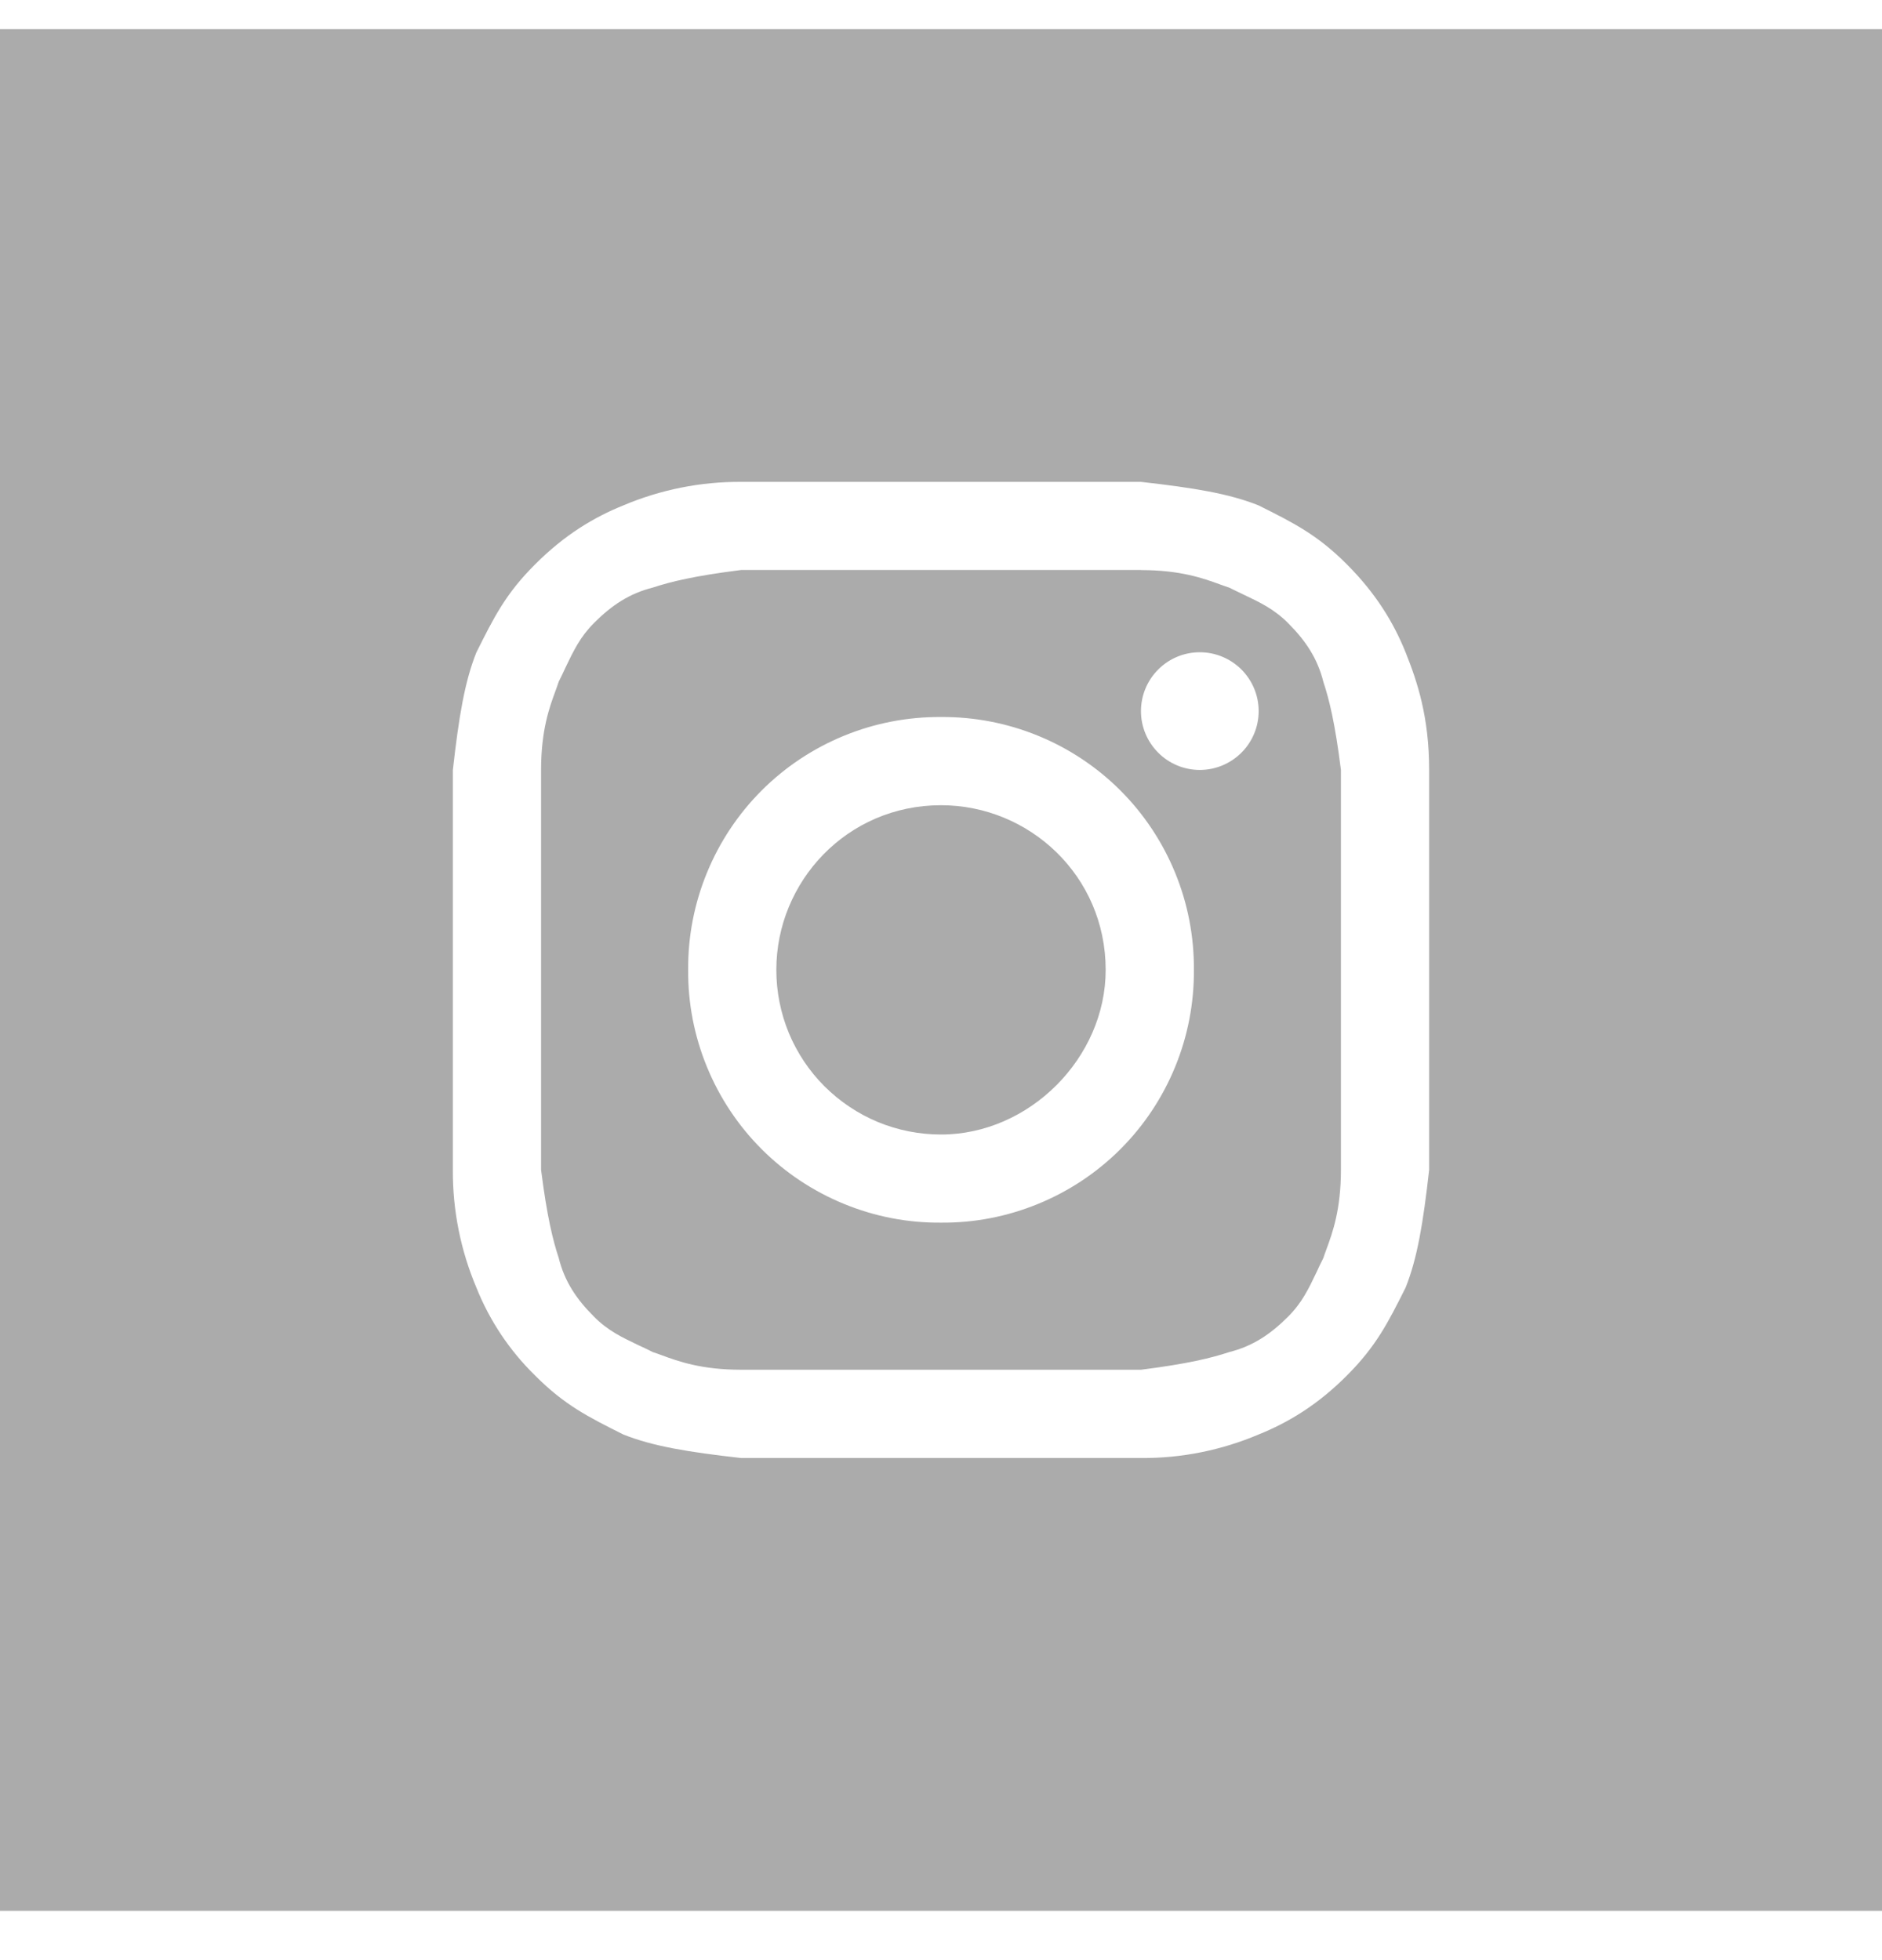 <svg width="24" height="25" viewBox="0 0 24 25" fill="none" xmlns="http://www.w3.org/2000/svg">
<g id="Frame">
<g id="Group">
<path id="Vector" d="M12 14.47C11.725 14.47 11.451 14.416 11.196 14.311C10.941 14.205 10.71 14.05 10.514 13.855C10.319 13.66 10.165 13.429 10.059 13.174C9.954 12.919 9.9 12.645 9.9 12.37C9.9 11.245 10.8 10.27 12 10.27C13.125 10.27 14.1 11.169 14.1 12.37C14.1 13.494 13.125 14.47 12 14.47Z" fill="#ABABAB"/>
<path id="Vector_2" fill-rule="evenodd" clip-rule="evenodd" d="M14.551 7.27H9.451C8.851 7.345 8.551 7.42 8.325 7.494C8.025 7.57 7.8 7.72 7.576 7.945C7.398 8.123 7.314 8.3 7.211 8.515C7.185 8.572 7.157 8.632 7.125 8.694C7.114 8.729 7.1 8.766 7.086 8.806C7.007 9.019 6.9 9.313 6.9 9.82V14.92C6.976 15.52 7.051 15.82 7.125 16.044C7.2 16.345 7.351 16.57 7.576 16.794C7.753 16.973 7.931 17.056 8.146 17.159C8.203 17.185 8.263 17.213 8.325 17.245C8.36 17.256 8.397 17.27 8.436 17.284C8.65 17.363 8.944 17.47 9.451 17.47H14.551C15.151 17.394 15.451 17.319 15.675 17.245C15.976 17.169 16.2 17.019 16.425 16.794C16.604 16.616 16.687 16.439 16.79 16.224C16.816 16.167 16.844 16.107 16.876 16.045C16.887 16.01 16.901 15.973 16.915 15.934C16.994 15.72 17.1 15.426 17.1 14.919V9.82C17.025 9.22 16.95 8.92 16.876 8.696C16.8 8.395 16.65 8.171 16.425 7.946C16.247 7.768 16.07 7.684 15.855 7.582C15.795 7.553 15.735 7.525 15.676 7.495C15.641 7.484 15.604 7.47 15.564 7.456C15.351 7.378 15.057 7.271 14.55 7.271L14.551 7.27ZM12 9.145C11.576 9.142 11.155 9.223 10.763 9.384C10.37 9.545 10.013 9.782 9.713 10.082C9.413 10.382 9.176 10.739 9.015 11.132C8.854 11.524 8.772 11.945 8.776 12.37C8.772 12.794 8.854 13.215 9.015 13.607C9.176 14 9.413 14.357 9.713 14.657C10.013 14.957 10.37 15.194 10.763 15.355C11.155 15.516 11.576 15.598 12 15.594C12.425 15.598 12.845 15.516 13.238 15.355C13.631 15.194 13.988 14.957 14.288 14.657C14.588 14.357 14.825 14 14.986 13.607C15.147 13.215 15.228 12.794 15.225 12.37C15.228 11.945 15.147 11.524 14.986 11.132C14.825 10.739 14.588 10.382 14.288 10.082C13.988 9.782 13.631 9.545 13.238 9.384C12.845 9.223 12.425 9.142 12 9.145ZM16.051 9.07C16.051 9.269 15.972 9.459 15.831 9.6C15.69 9.741 15.499 9.82 15.3 9.82C15.101 9.82 14.91 9.741 14.77 9.6C14.629 9.459 14.55 9.269 14.55 9.07C14.55 8.87 14.629 8.68 14.77 8.539C14.91 8.398 15.101 8.319 15.3 8.319C15.499 8.319 15.69 8.398 15.831 8.539C15.972 8.68 16.051 8.87 16.051 9.07Z" fill="#ABABAB"/>
<path id="Vector_3" fill-rule="evenodd" clip-rule="evenodd" d="M0 0.371H24V24.371H0V0.371ZM9.449 6.146H14.55C15.226 6.222 15.675 6.296 16.05 6.446C16.5 6.671 16.8 6.821 17.174 7.196C17.549 7.571 17.774 7.946 17.925 8.321C18.075 8.696 18.225 9.146 18.225 9.821V14.921C18.149 15.597 18.075 16.046 17.925 16.422C17.7 16.871 17.549 17.171 17.175 17.545C16.8 17.921 16.425 18.145 16.05 18.296C15.576 18.497 15.066 18.6 14.55 18.596H9.451C8.774 18.52 8.325 18.446 7.949 18.296C7.5 18.071 7.2 17.921 6.826 17.546C6.5 17.228 6.244 16.845 6.075 16.422C5.874 15.947 5.772 15.437 5.775 14.922V9.822C5.851 9.145 5.925 8.696 6.075 8.321C6.3 7.871 6.449 7.571 6.825 7.197C7.2 6.821 7.575 6.597 7.949 6.446C8.424 6.245 8.934 6.143 9.449 6.146Z" fill="#ABABAB"/>
</g>
</g>
</svg>
